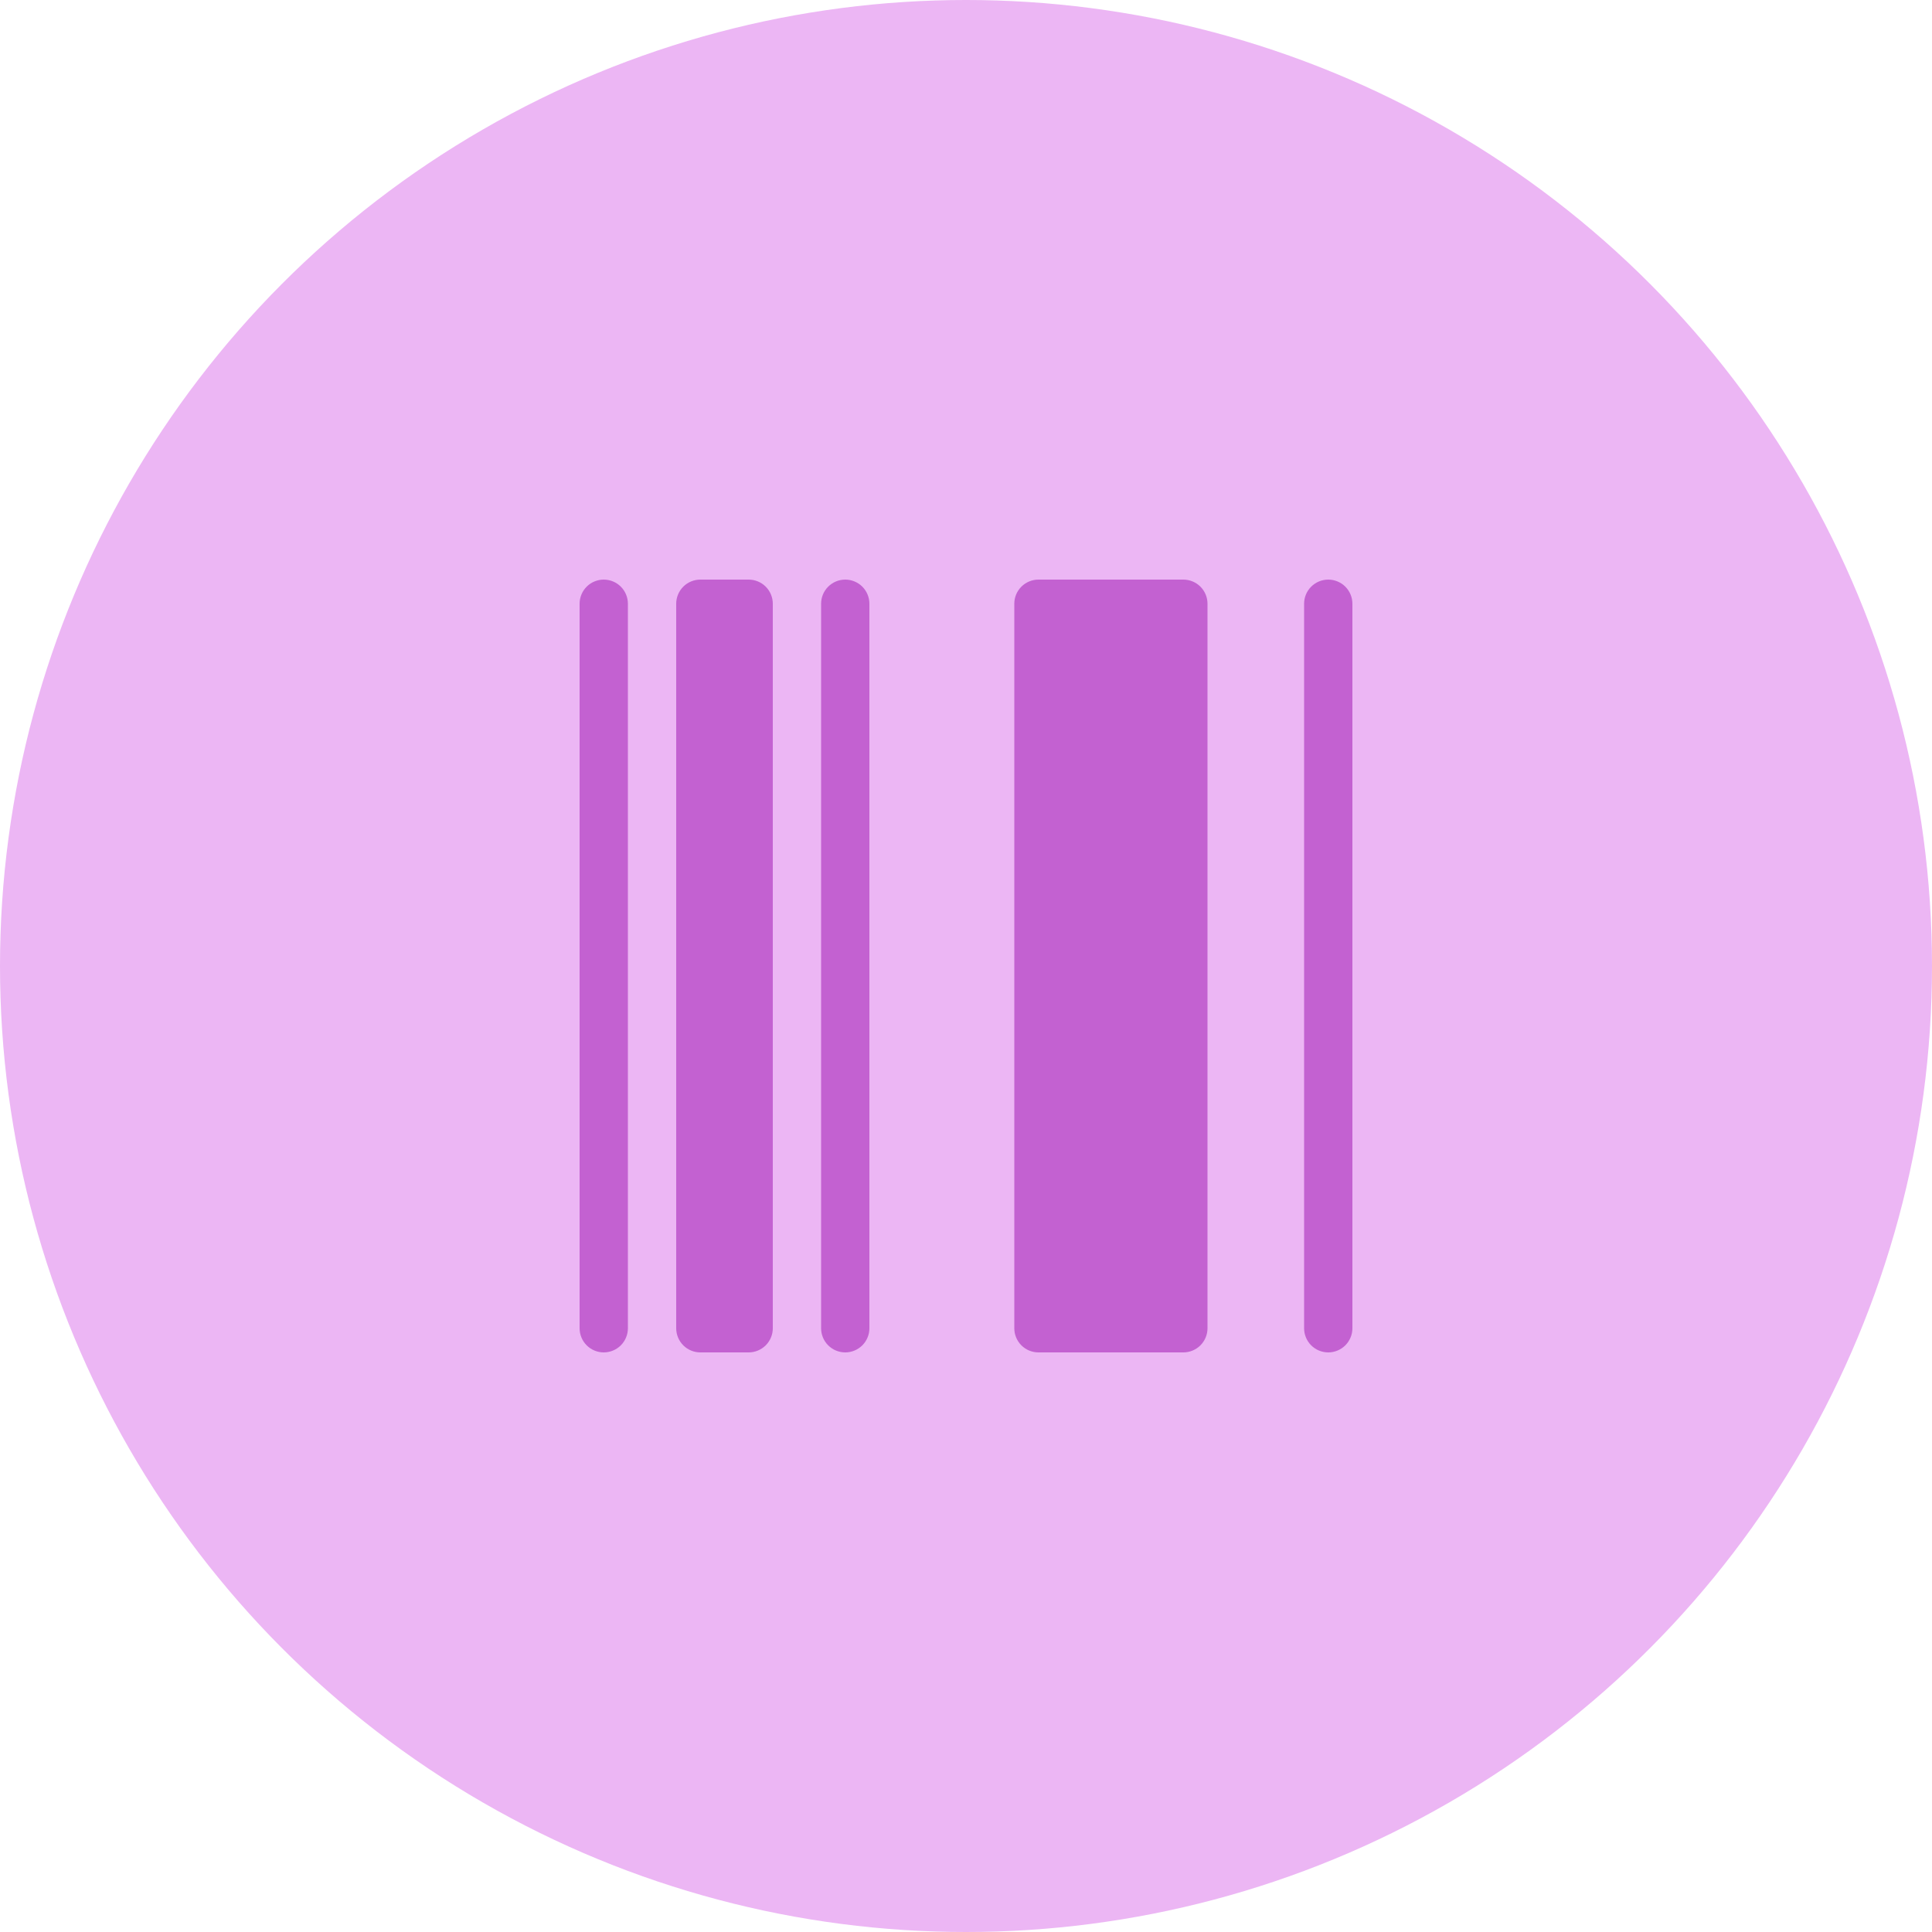 <svg width="50" height="50" viewBox="0 0 50 50" fill="none" xmlns="http://www.w3.org/2000/svg">
<circle cx="25" cy="25" r="25" fill="#ECB6F4"/>
<g clip-path="url(#clip0_53_35)">
<path d="M16.25 15.625V34.375C16.25 34.541 16.184 34.7 16.067 34.817C15.95 34.934 15.791 35 15.625 35C15.459 35 15.3 34.934 15.183 34.817C15.066 34.7 15 34.541 15 34.375V15.625C15 15.459 15.066 15.3 15.183 15.183C15.3 15.066 15.459 15 15.625 15C15.791 15 15.95 15.066 16.067 15.183C16.184 15.3 16.25 15.459 16.25 15.625ZM19.375 15H18.125C17.959 15 17.8 15.066 17.683 15.183C17.566 15.3 17.5 15.459 17.5 15.625V34.375C17.5 34.541 17.566 34.7 17.683 34.817C17.8 34.934 17.959 35 18.125 35H19.375C19.541 35 19.7 34.934 19.817 34.817C19.934 34.7 20 34.541 20 34.375V15.625C20 15.459 19.934 15.3 19.817 15.183C19.7 15.066 19.541 15 19.375 15ZM30.625 15H26.875C26.709 15 26.55 15.066 26.433 15.183C26.316 15.3 26.25 15.459 26.25 15.625V34.375C26.25 34.541 26.316 34.7 26.433 34.817C26.55 34.934 26.709 35 26.875 35H30.625C30.791 35 30.95 34.934 31.067 34.817C31.184 34.7 31.25 34.541 31.25 34.375V15.625C31.25 15.459 31.184 15.3 31.067 15.183C30.95 15.066 30.791 15 30.625 15ZM21.875 15C21.709 15 21.55 15.066 21.433 15.183C21.316 15.3 21.25 15.459 21.25 15.625V34.375C21.25 34.541 21.316 34.7 21.433 34.817C21.55 34.934 21.709 35 21.875 35C22.041 35 22.2 34.934 22.317 34.817C22.434 34.7 22.5 34.541 22.5 34.375V15.625C22.5 15.459 22.434 15.3 22.317 15.183C22.2 15.066 22.041 15 21.875 15ZM34.375 15C34.209 15 34.05 15.066 33.933 15.183C33.816 15.3 33.75 15.459 33.75 15.625V34.375C33.75 34.541 33.816 34.7 33.933 34.817C34.05 34.934 34.209 35 34.375 35C34.541 35 34.7 34.934 34.817 34.817C34.934 34.7 35 34.541 35 34.375V15.625C35 15.459 34.934 15.3 34.817 15.183C34.7 15.066 34.541 15 34.375 15Z" fill="#C361D1"/>
</g>
<defs>
<clipPath id="clip0_53_35">
<rect width="20" height="20" fill="white" transform="translate(15 15)"/>
</clipPath>
</defs>
</svg>
